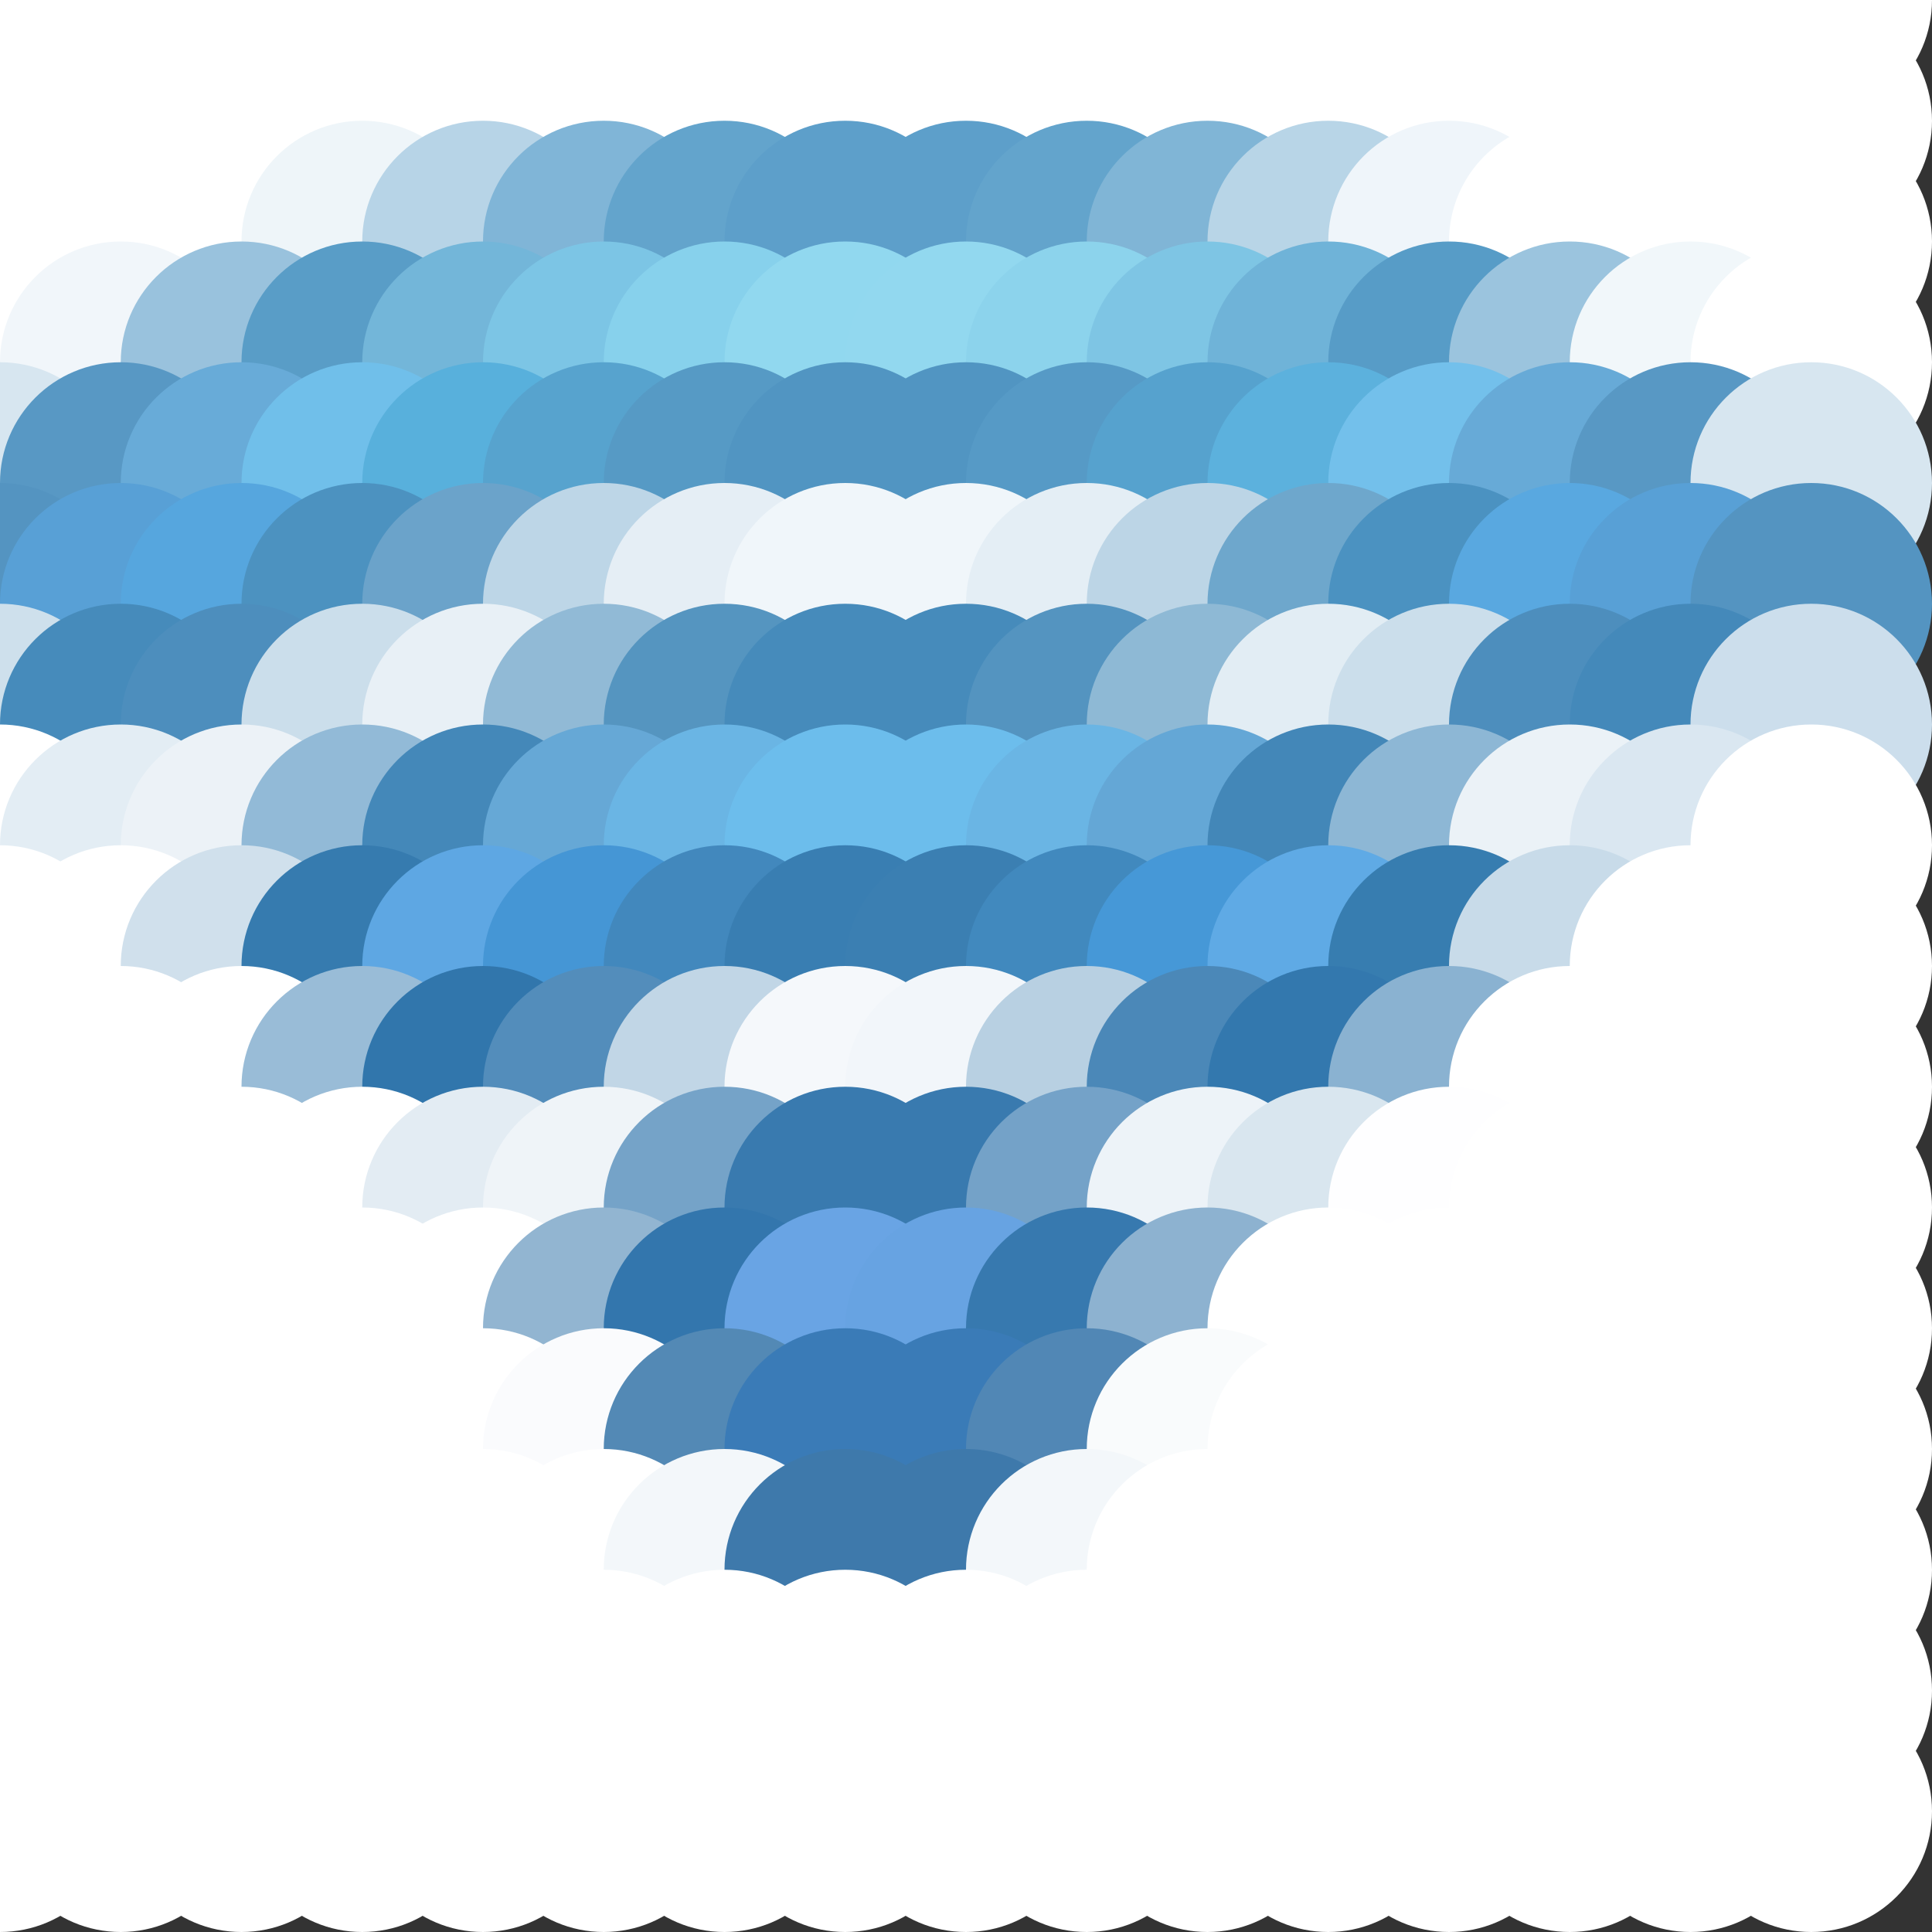 <?xml version="1.0" standalone="no"?>
<!DOCTYPE svg PUBLIC "-//W3C//DTD SVG 20010904//EN"
  "http://www.w3.org/TR/2001/REC-SVG-20010904/DTD/svg10.dtd">
<svg width="16" height="16">
  <rect width="100%" height="100%" fill="#333333" stroke="none"/>
  <circle cx="0" cy="0" r="1" fill="white"/>
  <circle cx="1" cy="0" r="1" fill="white"/>
  <circle cx="2" cy="0" r="1" fill="white"/>
  <circle cx="3" cy="0" r="1" fill="white"/>
  <circle cx="4" cy="0" r="1" fill="white"/>
  <circle cx="5" cy="0" r="1" fill="white"/>
  <circle cx="6" cy="0" r="1" fill="white"/>
  <circle cx="7" cy="0" r="1" fill="white"/>
  <circle cx="8" cy="0" r="1" fill="white"/>
  <circle cx="9" cy="0" r="1" fill="white"/>
  <circle cx="10" cy="0" r="1" fill="white"/>
  <circle cx="11" cy="0" r="1" fill="white"/>
  <circle cx="12" cy="0" r="1" fill="white"/>
  <circle cx="13" cy="0" r="1" fill="white"/>
  <circle cx="14" cy="0" r="1" fill="white"/>
  <circle cx="15" cy="0" r="1" fill="white"/>
  <circle cx="0" cy="1" r="1" fill="white"/>
  <circle cx="1" cy="1" r="1" fill="white"/>
  <circle cx="2" cy="1" r="1" fill="white"/>
  <circle cx="3" cy="1" r="1" fill="white"/>
  <circle cx="4" cy="1" r="1" fill="white"/>
  <circle cx="5" cy="1" r="1" fill="white"/>
  <circle cx="6" cy="1" r="1" fill="white"/>
  <circle cx="7" cy="1" r="1" fill="white"/>
  <circle cx="8" cy="1" r="1" fill="white"/>
  <circle cx="9" cy="1" r="1" fill="white"/>
  <circle cx="10" cy="1" r="1" fill="white"/>
  <circle cx="11" cy="1" r="1" fill="white"/>
  <circle cx="12" cy="1" r="1" fill="white"/>
  <circle cx="13" cy="1" r="1" fill="white"/>
  <circle cx="14" cy="1" r="1" fill="white"/>
  <circle cx="15" cy="1" r="1" fill="white"/>
  <circle cx="0" cy="2" r="1" fill="white"/>
  <circle cx="1" cy="2" r="1" fill="white"/>
  <circle cx="2" cy="2" r="1" fill="white"/>
  <circle cx="3" cy="2" r="1" fill="rgba(238,245,249,1)"/>
  <circle cx="4" cy="2" r="1" fill="rgba(183,212,231,1)"/>
  <circle cx="5" cy="2" r="1" fill="rgba(50.196%,70.979%,84.312%,1)"/>
  <circle cx="6" cy="2" r="1" fill="rgba(38.822%,64.312%,80%,1)"/>
  <circle cx="7" cy="2" r="1" fill="rgba(36.469%,62.353%,79.214%,1)"/>
  <circle cx="8" cy="2" r="1" fill="rgba(36.469%,62.353%,79.214%,1)"/>
  <circle cx="9" cy="2" r="1" fill="rgba(38.822%,64.312%,80%,1)"/>
  <circle cx="10" cy="2" r="1" fill="rgba(50.196%,70.979%,83.922%,1)"/>
  <circle cx="11" cy="2" r="1" fill="rgba(184,213,231,1)"/>
  <circle cx="12" cy="2" r="1" fill="rgba(239,245,250,1)"/>
  <circle cx="13" cy="2" r="1" fill="white"/>
  <circle cx="14" cy="2" r="1" fill="white"/>
  <circle cx="15" cy="2" r="1" fill="white"/>
  <circle cx="0" cy="3" r="1" fill="white"/>
  <circle cx="1" cy="3" r="1" fill="rgba(241,246,250,1)"/>
  <circle cx="2" cy="3" r="1" fill="rgba(153,194,221,1)"/>
  <circle cx="3" cy="3" r="1" fill="rgba(34.9%,61.567%,78.039%,1)"/>
  <circle cx="4" cy="3" r="1" fill="rgba(115,182,217,1)"/>
  <circle cx="5" cy="3" r="1" fill="rgba(124,197,229,1)"/>
  <circle cx="6" cy="3" r="1" fill="rgba(135,209,236,1)"/>
  <circle cx="7" cy="3" r="1" fill="rgba(145,216,239,1)"/>
  <circle cx="8" cy="3" r="1" fill="rgba(146,216,239,1)"/>
  <circle cx="9" cy="3" r="1" fill="rgba(140,211,236,1)"/>
  <circle cx="10" cy="3" r="1" fill="rgba(126,197,228,1)"/>
  <circle cx="11" cy="3" r="1" fill="rgba(43.529%,70.195%,84.704%,1)"/>
  <circle cx="12" cy="3" r="1" fill="rgba(34.116%,61.175%,78.039%,1)"/>
  <circle cx="13" cy="3" r="1" fill="rgba(155,196,222,1)"/>
  <circle cx="14" cy="3" r="1" fill="rgba(241,247,250,1)"/>
  <circle cx="15" cy="3" r="1" fill="white"/>
  <circle cx="0" cy="4" r="1" fill="rgba(215,230,240,1)"/>
  <circle cx="1" cy="4" r="1" fill="rgba(34.508%,59.606%,76.863%,1)"/>
  <circle cx="2" cy="4" r="1" fill="rgba(40.783%,67.059%,84.704%,1)"/>
  <circle cx="3" cy="4" r="1" fill="rgba(112,191,234,1)"/>
  <circle cx="4" cy="4" r="1" fill="rgba(88,176,220,1)"/>
  <circle cx="5" cy="4" r="1" fill="rgba(34.116%,63.92%,80.784%,1)"/>
  <circle cx="6" cy="4" r="1" fill="rgba(33.724%,60.392%,77.255%,1)"/>
  <circle cx="7" cy="4" r="1" fill="rgba(31.763%,58.43%,76.078%,1)"/>
  <circle cx="8" cy="4" r="1" fill="rgba(31.763%,58.43%,76.078%,1)"/>
  <circle cx="9" cy="4" r="1" fill="rgba(33.724%,60.392%,77.647%,1)"/>
  <circle cx="10" cy="4" r="1" fill="rgba(33.725%,63.528%,80.784%,1)"/>
  <circle cx="11" cy="4" r="1" fill="rgba(92,177,221,1)"/>
  <circle cx="12" cy="4" r="1" fill="rgba(115,192,235,1)"/>
  <circle cx="13" cy="4" r="1" fill="rgba(40.391%,66.667%,84.314%,1)"/>
  <circle cx="14" cy="4" r="1" fill="rgba(34.508%,59.606%,76.863%,1)"/>
  <circle cx="15" cy="4" r="1" fill="rgba(215,230,240,1)"/>
  <circle cx="0" cy="5" r="1" fill="rgba(84,148,193,1)"/>
  <circle cx="1" cy="5" r="1" fill="rgba(88,160,214,1)"/>
  <circle cx="2" cy="5" r="1" fill="rgba(86,166,222,1)"/>
  <circle cx="3" cy="5" r="1" fill="rgba(29.804%,57.253%,75.294%,1)"/>
  <circle cx="4" cy="5" r="1" fill="rgba(41.959%,63.922%,79.214%,1)"/>
  <circle cx="5" cy="5" r="1" fill="rgba(189,214,231,1)"/>
  <circle cx="6" cy="5" r="1" fill="rgba(229,238,245,1)"/>
  <circle cx="7" cy="5" r="1" fill="rgba(240,246,250,1)"/>
  <circle cx="8" cy="5" r="1" fill="rgba(240,246,250,1)"/>
  <circle cx="9" cy="5" r="1" fill="rgba(228,238,245,1)"/>
  <circle cx="10" cy="5" r="1" fill="rgba(188,213,230,1)"/>
  <circle cx="11" cy="5" r="1" fill="rgba(43.137%,65.49%,79.999%,1)"/>
  <circle cx="12" cy="5" r="1" fill="rgba(29.41%,57.253%,75.685%,1)"/>
  <circle cx="13" cy="5" r="1" fill="rgba(89,168,224,1)"/>
  <circle cx="14" cy="5" r="1" fill="rgba(88,160,214,1)"/>
  <circle cx="15" cy="5" r="1" fill="rgba(84,148,193,1)"/>
  <circle cx="0" cy="6" r="1" fill="rgba(206,224,236,1)"/>
  <circle cx="1" cy="6" r="1" fill="rgba(27.45%,54.51%,73.332%,1)"/>
  <circle cx="2" cy="6" r="1" fill="rgba(30.195%,55.686%,74.116%,1)"/>
  <circle cx="3" cy="6" r="1" fill="rgba(203,222,235,1)"/>
  <circle cx="4" cy="6" r="1" fill="rgba(232,240,246,1)"/>
  <circle cx="5" cy="6" r="1" fill="rgba(56.863%,72.94%,83.922%,1)"/>
  <circle cx="6" cy="6" r="1" fill="rgba(33.332%,58.43%,75.293%,1)"/>
  <circle cx="7" cy="6" r="1" fill="rgba(27.45%,54.51%,73.332%,1)"/>
  <circle cx="8" cy="6" r="1" fill="rgba(27.45%,54.51%,73.332%,1)"/>
  <circle cx="9" cy="6" r="1" fill="rgba(32.94%,58.039%,75.293%,1)"/>
  <circle cx="10" cy="6" r="1" fill="rgba(142,185,213,1)"/>
  <circle cx="11" cy="6" r="1" fill="rgba(226,237,244,1)"/>
  <circle cx="12" cy="6" r="1" fill="rgba(203,222,235,1)"/>
  <circle cx="13" cy="6" r="1" fill="rgba(30.195%,55.686%,74.116%,1)"/>
  <circle cx="14" cy="6" r="1" fill="rgba(68,137,186,1)"/>
  <circle cx="15" cy="6" r="1" fill="rgba(204,222,236,1)"/>
  <circle cx="0" cy="7" r="1" fill="white"/>
  <circle cx="1" cy="7" r="1" fill="rgba(227,237,244,1)"/>
  <circle cx="2" cy="7" r="1" fill="rgba(236,242,247,1)"/>
  <circle cx="3" cy="7" r="1" fill="rgba(146,186,215,1)"/>
  <circle cx="4" cy="7" r="1" fill="rgba(26.667%,53.332%,72.547%,1)"/>
  <circle cx="5" cy="7" r="1" fill="rgba(39.998%,65.881%,83.922%,1)"/>
  <circle cx="6" cy="7" r="1" fill="rgba(106,181,228,1)"/>
  <circle cx="7" cy="7" r="1" fill="rgba(108,189,236,1)"/>
  <circle cx="8" cy="7" r="1" fill="rgba(108,189,236,1)"/>
  <circle cx="9" cy="7" r="1" fill="rgba(106,181,228,1)"/>
  <circle cx="10" cy="7" r="1" fill="rgba(39.216%,65.49%,83.92%,1)"/>
  <circle cx="11" cy="7" r="1" fill="rgba(67,135,184,1)"/>
  <circle cx="12" cy="7" r="1" fill="rgba(55.293%,71.765%,83.529%,1)"/>
  <circle cx="13" cy="7" r="1" fill="rgba(235,242,247,1)"/>
  <circle cx="14" cy="7" r="1" fill="rgba(218,231,241,1)"/>
  <circle cx="15" cy="7" r="1" fill="white"/>
  <circle cx="0" cy="8" r="1" fill="white"/>
  <circle cx="1" cy="8" r="1" fill="white"/>
  <circle cx="2" cy="8" r="1" fill="rgba(208,224,236,1)"/>
  <circle cx="3" cy="8" r="1" fill="rgba(21.175%,48.234%,68.627%,1)"/>
  <circle cx="4" cy="8" r="1" fill="rgba(94,167,227,1)"/>
  <circle cx="5" cy="8" r="1" fill="rgba(69,150,213,1)"/>
  <circle cx="6" cy="8" r="1" fill="rgba(25.881%,53.333%,74.116%,1)"/>
  <circle cx="7" cy="8" r="1" fill="rgba(22.351%,49.412%,69.804%,1)"/>
  <circle cx="8" cy="8" r="1" fill="rgba(59,127,178,1)"/>
  <circle cx="9" cy="8" r="1" fill="rgba(25.489%,53.724%,74.508%,1)"/>
  <circle cx="10" cy="8" r="1" fill="rgba(70,152,215,1)"/>
  <circle cx="11" cy="8" r="1" fill="rgba(95,170,229,1)"/>
  <circle cx="12" cy="8" r="1" fill="rgba(55,125,176,1)"/>
  <circle cx="13" cy="8" r="1" fill="rgba(200,219,233,1)"/>
  <circle cx="14" cy="8" r="1" fill="white"/>
  <circle cx="15" cy="8" r="1" fill="white"/>
  <circle cx="0" cy="9" r="1" fill="white"/>
  <circle cx="1" cy="9" r="1" fill="white"/>
  <circle cx="2" cy="9" r="1" fill="white"/>
  <circle cx="3" cy="9" r="1" fill="rgba(153,188,215,1)"/>
  <circle cx="4" cy="9" r="1" fill="rgba(19.214%,46.273%,67.451%,1)"/>
  <circle cx="5" cy="9" r="1" fill="rgba(32.549%,55.294%,73.332%,1)"/>
  <circle cx="6" cy="9" r="1" fill="rgba(193,214,230,1)"/>
  <circle cx="7" cy="9" r="1" fill="rgba(245,248,251,1)"/>
  <circle cx="8" cy="9" r="1" fill="rgba(242,246,250,1)"/>
  <circle cx="9" cy="9" r="1" fill="rgba(184,208,226,1)"/>
  <circle cx="10" cy="9" r="1" fill="rgba(29.412%,53.332%,72.155%,1)"/>
  <circle cx="11" cy="9" r="1" fill="rgba(20%,47.059%,68.234%,1)"/>
  <circle cx="12" cy="9" r="1" fill="rgba(138,178,209,1)"/>
  <circle cx="13" cy="9" r="1" fill="white"/>
  <circle cx="14" cy="9" r="1" fill="white"/>
  <circle cx="15" cy="9" r="1" fill="white"/>
  <circle cx="0" cy="10" r="1" fill="white"/>
  <circle cx="1" cy="10" r="1" fill="white"/>
  <circle cx="2" cy="10" r="1" fill="white"/>
  <circle cx="3" cy="10" r="1" fill="white"/>
  <circle cx="4" cy="10" r="1" fill="rgba(227,236,243,1)"/>
  <circle cx="5" cy="10" r="1" fill="rgba(239,244,248,1)"/>
  <circle cx="6" cy="10" r="1" fill="rgba(45.881%,63.922%,78.431%,1)"/>
  <circle cx="7" cy="10" r="1" fill="rgba(22.353%,47.842%,68.627%,1)"/>
  <circle cx="8" cy="10" r="1" fill="rgba(22.353%,47.842%,68.627%,1)"/>
  <circle cx="9" cy="10" r="1" fill="rgba(116,162,200,1)"/>
  <circle cx="10" cy="10" r="1" fill="rgba(237,243,248,1)"/>
  <circle cx="11" cy="10" r="1" fill="rgba(217,230,239,1)"/>
  <circle cx="12" cy="10" r="1" fill="rgba(254,254,255,1)"/>
  <circle cx="13" cy="10" r="1" fill="white"/>
  <circle cx="14" cy="10" r="1" fill="white"/>
  <circle cx="15" cy="10" r="1" fill="white"/>
  <circle cx="0" cy="11" r="1" fill="white"/>
  <circle cx="1" cy="11" r="1" fill="white"/>
  <circle cx="2" cy="11" r="1" fill="white"/>
  <circle cx="3" cy="11" r="1" fill="white"/>
  <circle cx="4" cy="11" r="1" fill="white"/>
  <circle cx="5" cy="11" r="1" fill="rgba(146,181,209,1)"/>
  <circle cx="6" cy="11" r="1" fill="rgba(20%,46.273%,67.842%,1)"/>
  <circle cx="7" cy="11" r="1" fill="rgba(105,164,228,1)"/>
  <circle cx="8" cy="11" r="1" fill="rgba(103,163,226,1)"/>
  <circle cx="9" cy="11" r="1" fill="rgba(21.569%,47.451%,68.626%,1)"/>
  <circle cx="10" cy="11" r="1" fill="rgba(141,178,208,1)"/>
  <circle cx="11" cy="11" r="1" fill="white"/>
  <circle cx="12" cy="11" r="1" fill="white"/>
  <circle cx="13" cy="11" r="1" fill="white"/>
  <circle cx="14" cy="11" r="1" fill="white"/>
  <circle cx="15" cy="11" r="1" fill="white"/>
  <circle cx="0" cy="12" r="1" fill="white"/>
  <circle cx="1" cy="12" r="1" fill="white"/>
  <circle cx="2" cy="12" r="1" fill="white"/>
  <circle cx="3" cy="12" r="1" fill="white"/>
  <circle cx="4" cy="12" r="1" fill="white"/>
  <circle cx="5" cy="12" r="1" fill="rgba(250,251,253,1)"/>
  <circle cx="6" cy="12" r="1" fill="rgba(32.547%,53.725%,70.98%,1)"/>
  <circle cx="7" cy="12" r="1" fill="rgba(22.744%,48.234%,71.763%,1)"/>
  <circle cx="8" cy="12" r="1" fill="rgba(22.744%,48.234%,71.765%,1)"/>
  <circle cx="9" cy="12" r="1" fill="rgba(31.765%,52.94%,70.98%,1)"/>
  <circle cx="10" cy="12" r="1" fill="rgba(249,251,252,1)"/>
  <circle cx="11" cy="12" r="1" fill="white"/>
  <circle cx="12" cy="12" r="1" fill="white"/>
  <circle cx="13" cy="12" r="1" fill="white"/>
  <circle cx="14" cy="12" r="1" fill="white"/>
  <circle cx="15" cy="12" r="1" fill="white"/>
  <circle cx="0" cy="13" r="1" fill="white"/>
  <circle cx="1" cy="13" r="1" fill="white"/>
  <circle cx="2" cy="13" r="1" fill="white"/>
  <circle cx="3" cy="13" r="1" fill="white"/>
  <circle cx="4" cy="13" r="1" fill="white"/>
  <circle cx="5" cy="13" r="1" fill="white"/>
  <circle cx="6" cy="13" r="1" fill="rgba(243,247,250,1)"/>
  <circle cx="7" cy="13" r="1" fill="rgba(24.314%,47.451%,67.057%,1)"/>
  <circle cx="8" cy="13" r="1" fill="rgba(24.314%,47.451%,67.057%,1)"/>
  <circle cx="9" cy="13" r="1" fill="rgba(243,247,250,1)"/>
  <circle cx="10" cy="13" r="1" fill="white"/>
  <circle cx="11" cy="13" r="1" fill="white"/>
  <circle cx="12" cy="13" r="1" fill="white"/>
  <circle cx="13" cy="13" r="1" fill="white"/>
  <circle cx="14" cy="13" r="1" fill="white"/>
  <circle cx="15" cy="13" r="1" fill="white"/>
  <circle cx="0" cy="14" r="1" fill="white"/>
  <circle cx="1" cy="14" r="1" fill="white"/>
  <circle cx="2" cy="14" r="1" fill="white"/>
  <circle cx="3" cy="14" r="1" fill="white"/>
  <circle cx="4" cy="14" r="1" fill="white"/>
  <circle cx="5" cy="14" r="1" fill="white"/>
  <circle cx="6" cy="14" r="1" fill="white"/>
  <circle cx="7" cy="14" r="1" fill="white"/>
  <circle cx="8" cy="14" r="1" fill="white"/>
  <circle cx="9" cy="14" r="1" fill="white"/>
  <circle cx="10" cy="14" r="1" fill="white"/>
  <circle cx="11" cy="14" r="1" fill="white"/>
  <circle cx="12" cy="14" r="1" fill="white"/>
  <circle cx="13" cy="14" r="1" fill="white"/>
  <circle cx="14" cy="14" r="1" fill="white"/>
  <circle cx="15" cy="14" r="1" fill="white"/>
  <circle cx="0" cy="15" r="1" fill="white"/>
  <circle cx="1" cy="15" r="1" fill="white"/>
  <circle cx="2" cy="15" r="1" fill="white"/>
  <circle cx="3" cy="15" r="1" fill="white"/>
  <circle cx="4" cy="15" r="1" fill="white"/>
  <circle cx="5" cy="15" r="1" fill="white"/>
  <circle cx="6" cy="15" r="1" fill="white"/>
  <circle cx="7" cy="15" r="1" fill="white"/>
  <circle cx="8" cy="15" r="1" fill="white"/>
  <circle cx="9" cy="15" r="1" fill="white"/>
  <circle cx="10" cy="15" r="1" fill="white"/>
  <circle cx="11" cy="15" r="1" fill="white"/>
  <circle cx="12" cy="15" r="1" fill="white"/>
  <circle cx="13" cy="15" r="1" fill="white"/>
  <circle cx="14" cy="15" r="1" fill="white"/>
  <circle cx="15" cy="15" r="1" fill="white"/>
</svg>
